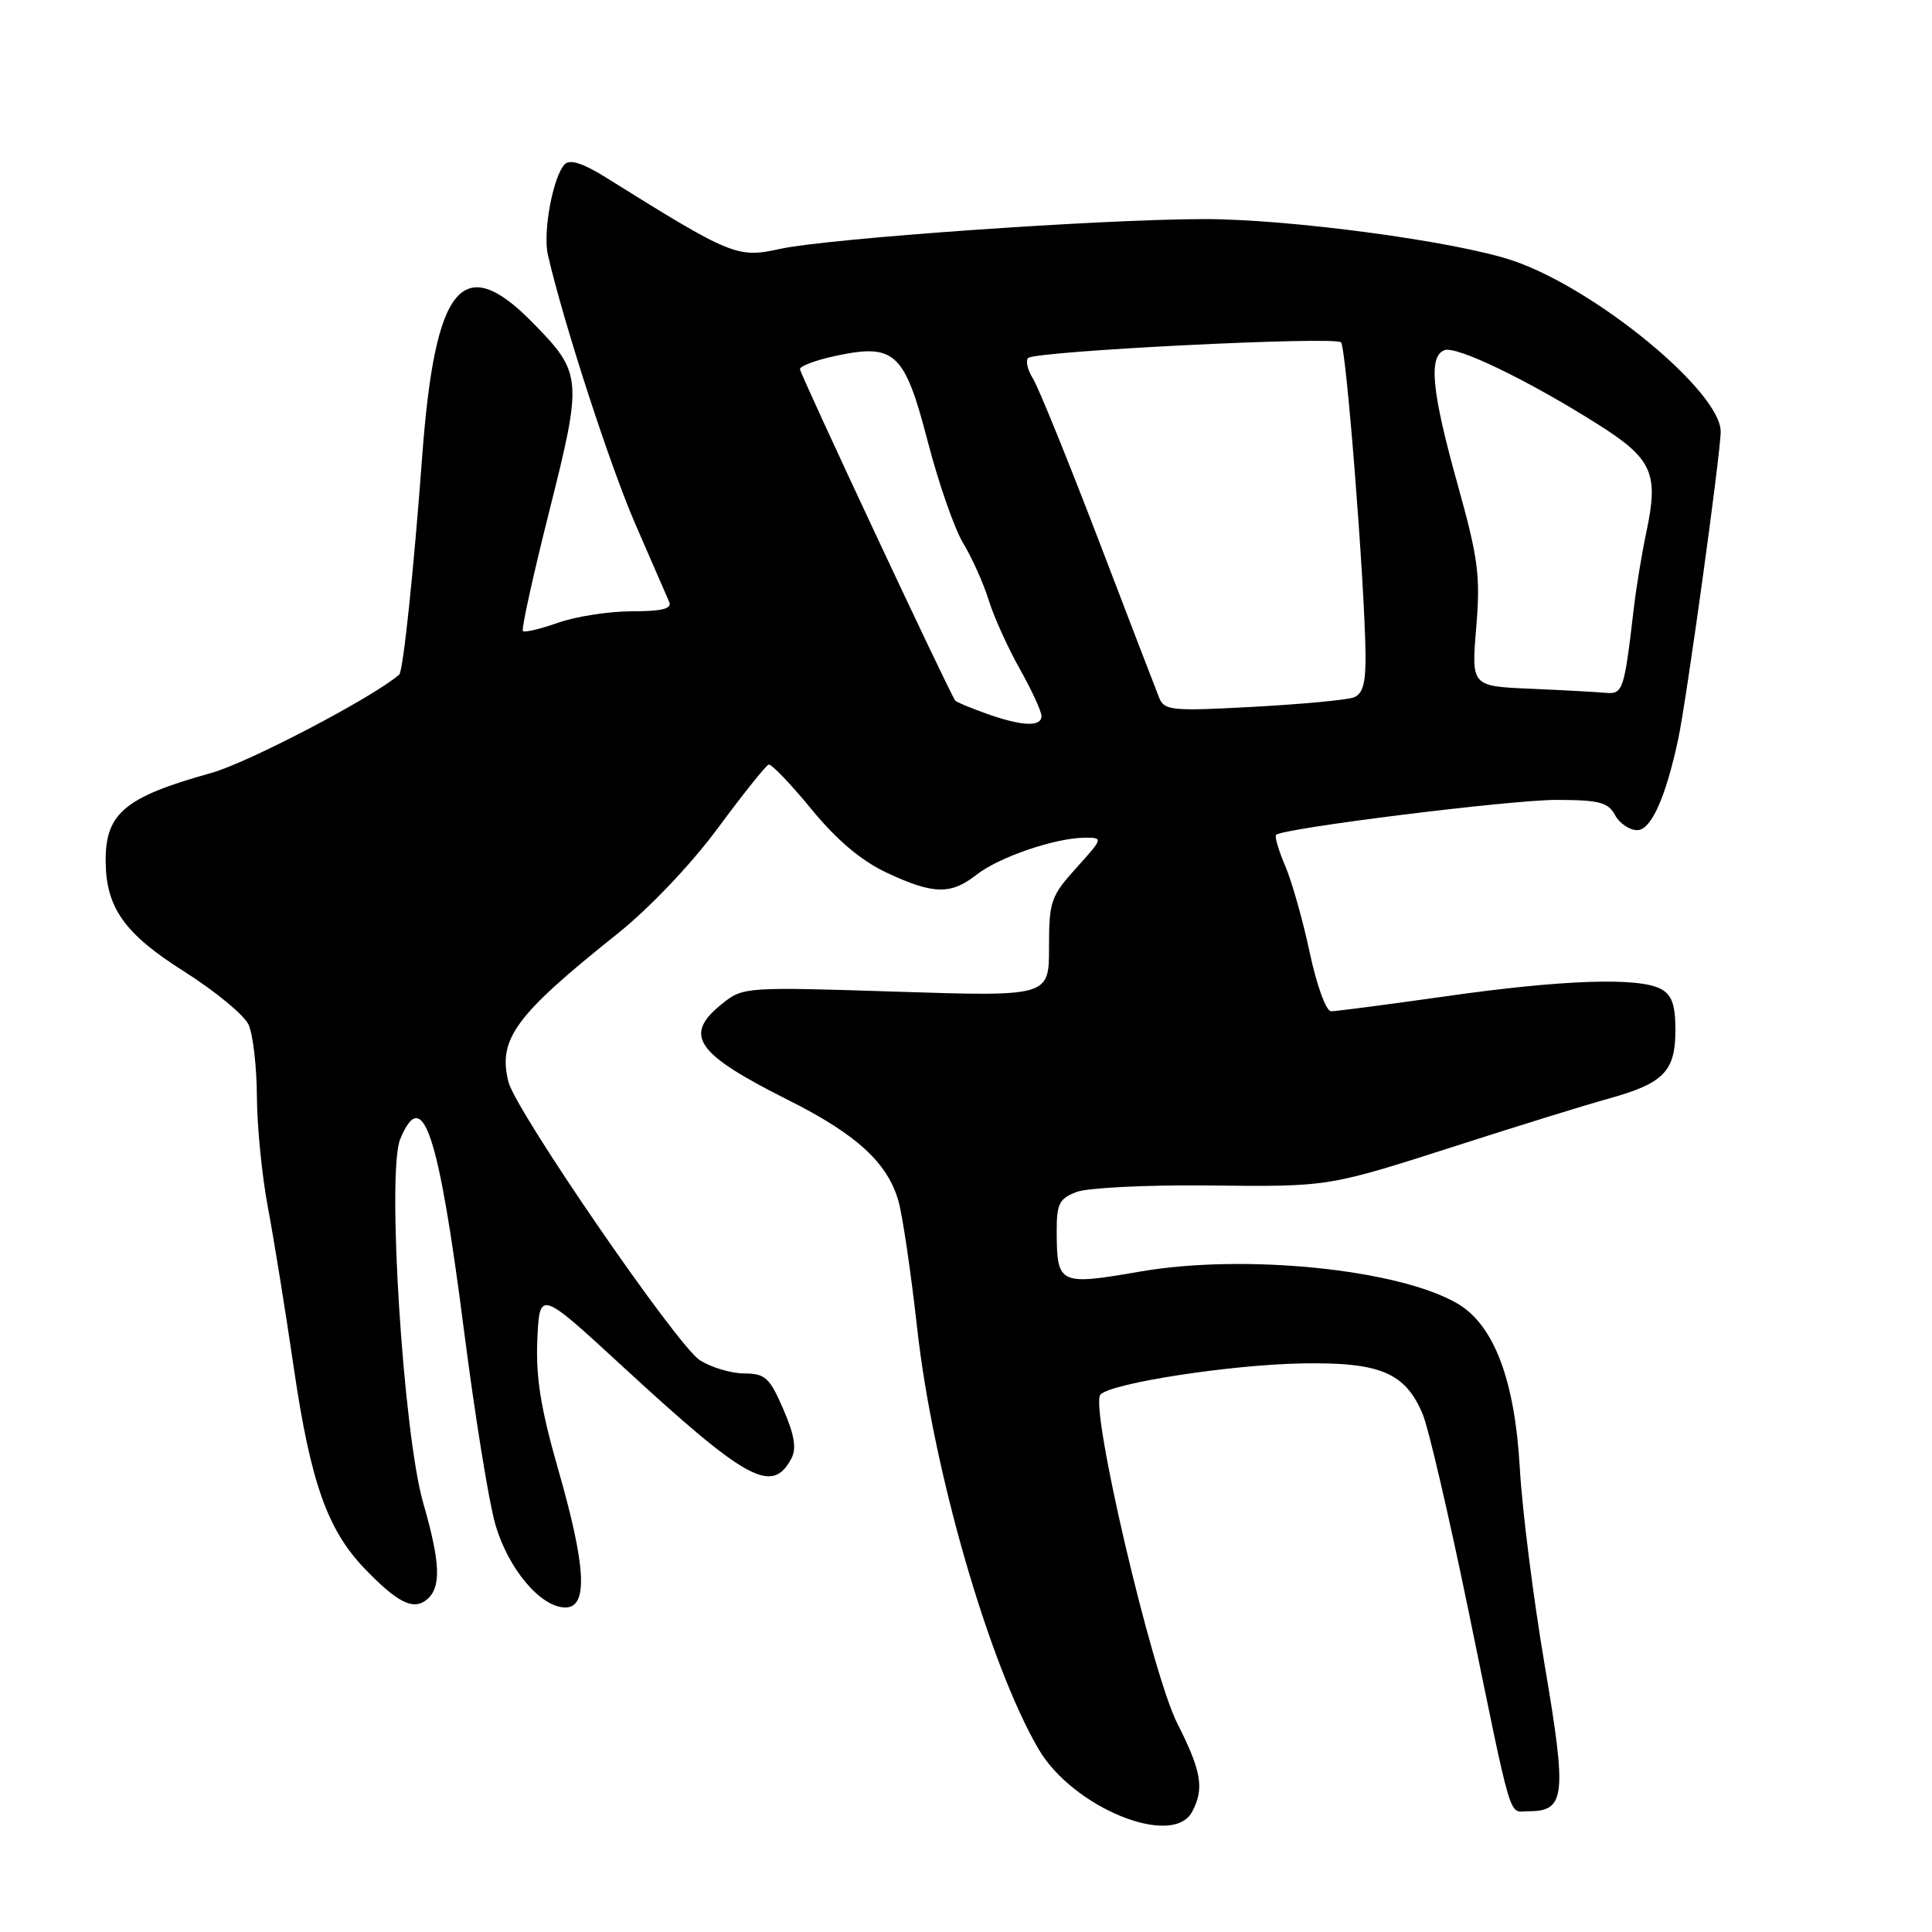 <?xml version="1.0" encoding="UTF-8" standalone="no"?>
<!DOCTYPE svg PUBLIC "-//W3C//DTD SVG 1.1//EN" "http://www.w3.org/Graphics/SVG/1.1/DTD/svg11.dtd" >
<svg xmlns="http://www.w3.org/2000/svg" xmlns:xlink="http://www.w3.org/1999/xlink" version="1.1" viewBox="0 0 256 256">
 <g >
 <path fill="currentColor"
d=" M 157.96 240.07 C 159.60 237.01 159.21 234.70 156.01 228.39 C 152.60 221.65 144.33 186.27 145.82 184.78 C 147.35 183.25 163.06 180.83 172.54 180.66 C 182.89 180.48 186.22 181.88 188.53 187.42 C 189.28 189.22 191.97 200.77 194.51 213.09 C 200.52 242.32 199.83 240.00 202.49 240.00 C 207.43 240.00 207.64 238.10 204.68 220.64 C 203.17 211.77 201.69 200.00 201.38 194.50 C 200.72 182.88 197.97 175.59 193.16 172.75 C 185.40 168.17 164.89 166.09 151.07 168.49 C 140.35 170.35 140.04 170.20 140.02 163.23 C 140.00 159.51 140.35 158.82 142.65 157.94 C 144.11 157.39 151.87 157.00 159.90 157.08 C 176.41 157.25 175.71 157.36 194.00 151.49 C 201.43 149.10 210.06 146.43 213.19 145.56 C 220.48 143.53 222.00 141.96 222.00 136.46 C 222.00 133.14 221.53 131.82 220.07 131.04 C 217.13 129.47 207.03 129.81 191.53 132.02 C 183.84 133.11 177.03 134.00 176.38 134.00 C 175.72 134.00 174.48 130.60 173.55 126.25 C 172.65 121.99 171.18 116.81 170.30 114.74 C 169.41 112.67 168.87 110.82 169.09 110.62 C 170.08 109.73 200.16 105.99 206.21 105.99 C 211.90 106.00 213.09 106.31 214.00 108.00 C 214.59 109.10 215.92 110.00 216.95 110.00 C 218.77 110.00 220.71 105.68 222.36 98.00 C 223.47 92.83 228.00 60.04 228.00 57.19 C 228.00 51.89 211.47 38.28 200.48 34.54 C 193.00 31.99 170.81 29.01 159.50 29.03 C 145.68 29.05 109.61 31.60 103.31 32.99 C 97.71 34.23 96.92 33.91 80.18 23.45 C 77.28 21.64 75.52 21.08 74.85 21.75 C 73.29 23.31 71.90 30.75 72.60 33.78 C 74.67 42.77 80.85 61.79 84.21 69.50 C 86.36 74.45 88.37 79.06 88.67 79.75 C 89.07 80.66 87.74 81.00 83.73 81.00 C 80.72 81.00 76.32 81.68 73.97 82.51 C 71.61 83.34 69.51 83.84 69.29 83.62 C 69.06 83.40 70.64 76.24 72.79 67.70 C 77.21 50.16 77.15 49.44 70.59 42.76 C 61.28 33.27 57.63 37.70 55.94 60.50 C 54.83 75.53 53.42 88.93 52.90 89.39 C 49.42 92.41 32.91 101.05 28.00 102.42 C 16.60 105.59 14.00 107.74 14.00 113.97 C 14.00 120.23 16.46 123.72 24.39 128.72 C 28.51 131.33 32.36 134.50 32.94 135.78 C 33.52 137.05 34.02 141.34 34.04 145.30 C 34.06 149.26 34.72 155.88 35.50 160.00 C 36.28 164.12 37.83 173.72 38.94 181.32 C 41.15 196.38 43.38 202.71 48.30 207.83 C 52.67 212.38 54.78 213.43 56.56 211.95 C 58.49 210.34 58.37 207.10 56.08 199.16 C 53.43 189.96 51.23 155.27 53.03 150.94 C 56.01 143.73 58.11 150.03 61.47 176.21 C 62.90 187.37 64.76 198.93 65.61 201.90 C 67.29 207.83 71.63 213.00 74.92 213.00 C 77.95 213.00 77.67 207.61 73.95 194.66 C 71.64 186.60 70.98 182.45 71.20 177.48 C 71.50 170.93 71.50 170.93 82.50 181.06 C 98.97 196.24 102.30 198.05 104.85 193.28 C 105.57 191.94 105.28 190.16 103.79 186.72 C 101.98 182.54 101.39 182.00 98.62 181.99 C 96.91 181.99 94.26 181.20 92.74 180.24 C 89.75 178.36 68.35 147.23 67.37 143.36 C 65.95 137.68 68.27 134.53 81.81 123.73 C 86.05 120.34 91.55 114.56 95.12 109.73 C 98.47 105.20 101.50 101.41 101.85 101.31 C 102.21 101.20 104.75 103.85 107.50 107.20 C 110.89 111.33 114.11 114.05 117.50 115.64 C 123.69 118.54 125.99 118.58 129.42 115.89 C 132.36 113.57 139.91 111.00 143.78 111.00 C 146.19 111.00 146.17 111.07 142.62 115.00 C 139.24 118.74 139.00 119.44 139.00 125.53 C 139.00 132.05 139.00 132.05 118.75 131.40 C 98.90 130.76 98.45 130.79 95.75 132.95 C 90.46 137.17 92.10 139.57 104.50 145.79 C 113.48 150.30 117.57 154.04 119.03 159.08 C 119.58 160.96 120.70 168.57 121.53 176.00 C 123.61 194.74 131.04 220.50 137.61 231.76 C 142.14 239.52 155.37 244.92 157.96 240.07 Z  M 130.68 94.55 C 128.57 93.80 126.73 93.03 126.58 92.84 C 125.84 91.91 106.00 49.55 106.00 48.91 C 106.00 48.50 108.14 47.71 110.75 47.15 C 118.57 45.48 119.87 46.69 122.93 58.50 C 124.36 64.00 126.47 70.08 127.64 72.00 C 128.80 73.92 130.32 77.30 131.00 79.50 C 131.68 81.70 133.53 85.80 135.12 88.62 C 136.70 91.44 138.00 94.25 138.00 94.87 C 138.00 96.35 135.41 96.24 130.68 94.55 Z  M 153.57 92.39 C 153.15 91.35 149.52 81.90 145.50 71.38 C 141.47 60.87 137.59 51.32 136.88 50.18 C 136.16 49.03 135.87 47.80 136.23 47.44 C 137.15 46.52 176.87 44.53 177.69 45.36 C 178.38 46.04 180.82 77.15 180.94 86.64 C 180.98 90.50 180.60 91.94 179.38 92.41 C 178.49 92.75 172.49 93.31 166.04 93.66 C 155.15 94.25 154.27 94.16 153.57 92.39 Z  M 202.73 91.26 C 194.96 90.92 194.96 90.92 195.61 83.13 C 196.18 76.28 195.88 74.02 193.13 64.15 C 189.71 51.89 189.25 47.22 191.40 46.40 C 192.98 45.79 202.48 50.38 211.74 56.23 C 218.92 60.76 219.80 62.70 218.18 70.36 C 217.58 73.19 216.82 77.75 216.50 80.50 C 215.20 91.60 215.06 92.01 212.70 91.80 C 211.49 91.69 207.00 91.44 202.73 91.26 Z "/>
</g>
</svg>
